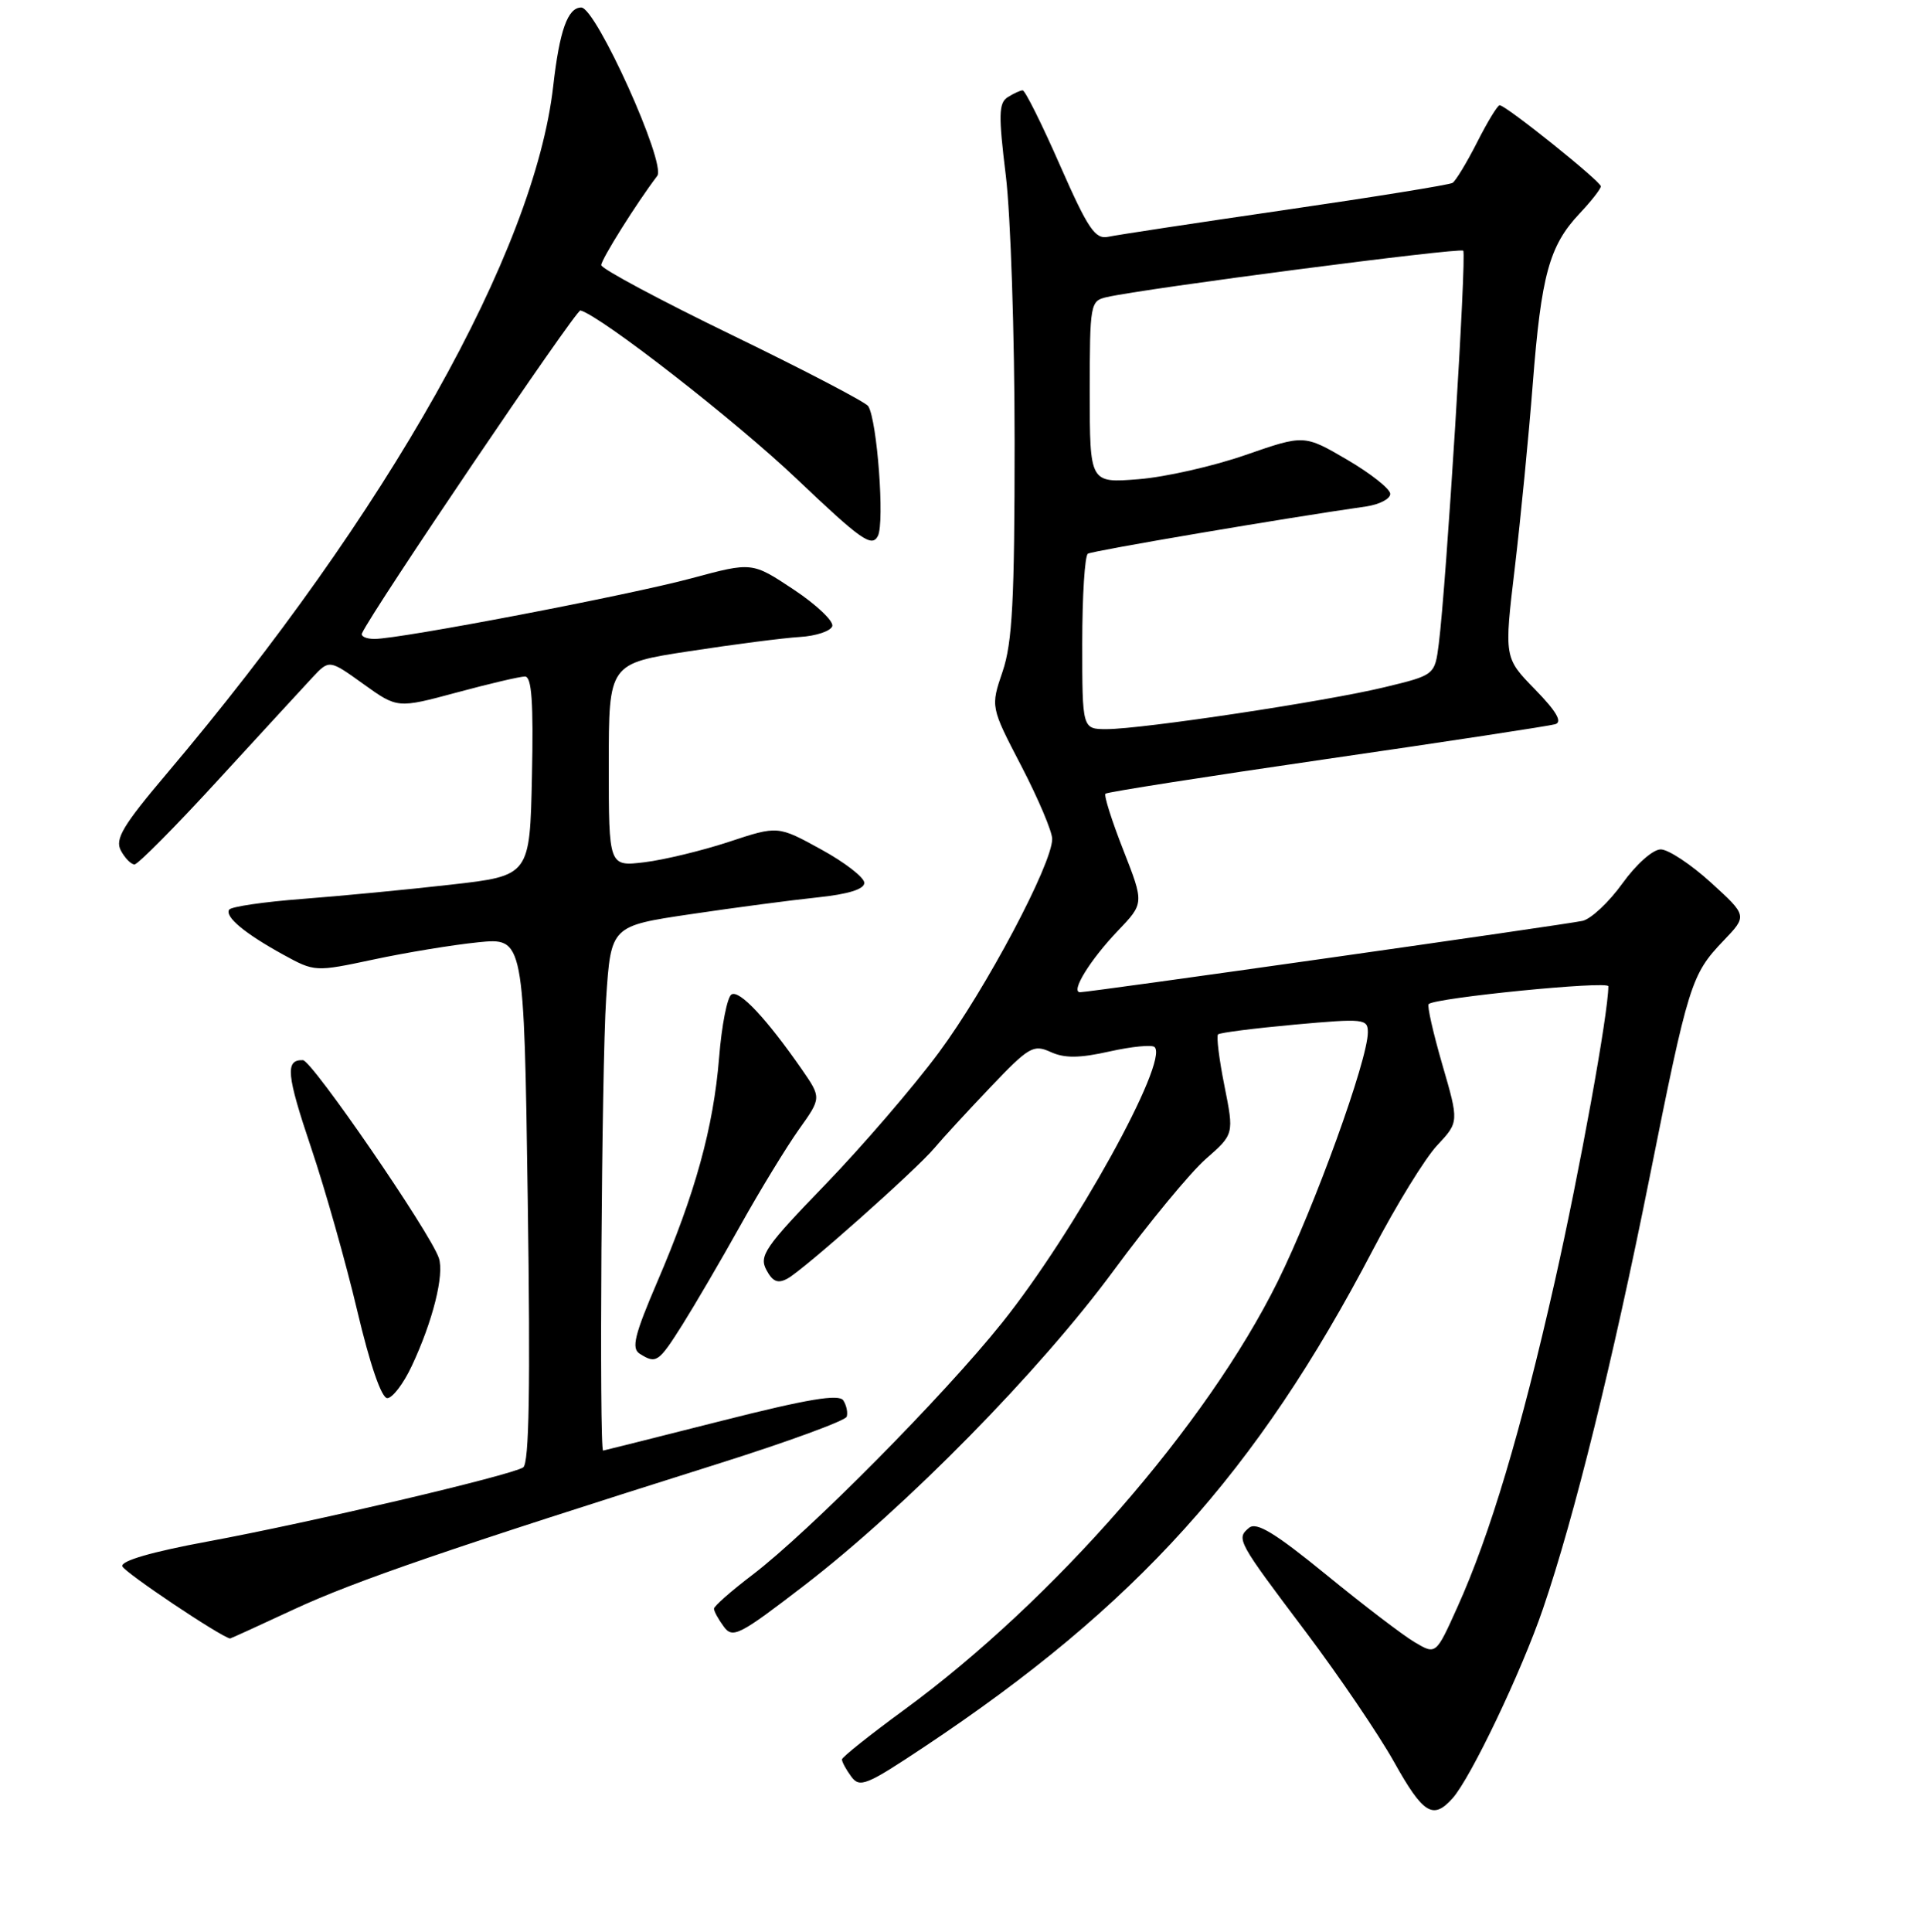 <?xml version="1.0" encoding="UTF-8" standalone="no"?>
<!DOCTYPE svg PUBLIC "-//W3C//DTD SVG 1.1//EN" "http://www.w3.org/Graphics/SVG/1.1/DTD/svg11.dtd" >
<svg xmlns="http://www.w3.org/2000/svg" xmlns:xlink="http://www.w3.org/1999/xlink" version="1.1" viewBox="0 0 256 257">
 <g >
 <path fill="currentColor"
d=" M 193.26 239.25 C 195.68 236.56 202.46 222.36 205.31 214.00 C 209.46 201.88 214.59 181.10 219.45 156.83 C 224.66 130.79 225.02 129.66 229.31 125.16 C 232.50 121.83 232.50 121.83 227.65 117.41 C 224.99 114.99 221.98 113.00 220.97 113.00 C 219.93 113.00 217.71 114.97 215.87 117.53 C 214.08 120.02 211.69 122.26 210.56 122.51 C 208.24 123.02 144.94 132.01 143.71 132.00 C 142.40 132.00 145.03 127.71 148.74 123.83 C 152.24 120.17 152.24 120.17 149.46 113.08 C 147.93 109.18 146.86 105.81 147.09 105.59 C 147.32 105.37 160.55 103.30 176.50 100.98 C 192.45 98.67 206.14 96.58 206.92 96.35 C 207.92 96.06 207.12 94.67 204.24 91.71 C 200.13 87.50 200.13 87.50 201.56 75.50 C 202.34 68.90 203.42 57.88 203.95 51.00 C 205.07 36.63 206.14 32.70 210.13 28.45 C 211.71 26.78 213.00 25.13 213.00 24.79 C 213.00 24.13 200.37 14.00 199.54 14.00 C 199.26 14.00 197.91 16.22 196.54 18.93 C 195.16 21.64 193.69 24.07 193.27 24.33 C 192.85 24.59 182.82 26.21 171.00 27.93 C 159.18 29.65 148.58 31.26 147.46 31.50 C 145.72 31.87 144.78 30.49 141.03 21.97 C 138.62 16.48 136.39 12.01 136.07 12.02 C 135.76 12.02 134.86 12.44 134.08 12.93 C 132.88 13.69 132.84 15.30 133.83 23.36 C 134.47 28.60 135.00 44.53 135.00 58.76 C 135.00 79.87 134.70 85.51 133.40 89.34 C 131.80 94.04 131.80 94.04 135.90 101.92 C 138.15 106.26 140.00 110.62 140.00 111.61 C 140.00 114.95 131.16 131.61 124.93 140.01 C 121.53 144.60 114.72 152.51 109.80 157.60 C 101.81 165.86 100.97 167.07 101.97 168.94 C 102.81 170.52 103.50 170.80 104.79 170.09 C 106.99 168.88 121.92 155.61 124.35 152.71 C 125.37 151.49 128.70 147.87 131.76 144.66 C 136.89 139.26 137.50 138.91 139.79 139.95 C 141.65 140.80 143.62 140.78 147.64 139.88 C 150.60 139.22 153.29 138.96 153.63 139.30 C 155.54 141.21 142.91 164.02 133.31 176.00 C 125.52 185.73 107.68 203.74 100.12 209.51 C 97.30 211.65 95.00 213.68 95.00 214.01 C 95.00 214.35 95.58 215.42 96.30 216.39 C 97.49 218.02 98.35 217.58 107.05 210.89 C 120.56 200.49 138.38 182.36 148.20 169.00 C 152.86 162.68 158.36 156.01 160.43 154.19 C 164.20 150.89 164.20 150.89 162.92 144.46 C 162.21 140.92 161.83 137.84 162.07 137.61 C 162.31 137.38 166.89 136.80 172.25 136.31 C 181.49 135.48 182.00 135.53 182.00 137.34 C 182.00 140.99 174.92 160.56 170.00 170.50 C 160.58 189.54 140.18 212.92 120.26 227.50 C 115.75 230.80 112.05 233.75 112.03 234.06 C 112.01 234.37 112.56 235.39 113.25 236.33 C 114.39 237.89 115.26 237.53 123.00 232.38 C 151.14 213.66 167.19 195.88 182.68 166.26 C 185.77 160.34 189.61 154.10 191.21 152.39 C 194.13 149.27 194.13 149.27 191.91 141.63 C 190.69 137.42 189.87 133.80 190.09 133.58 C 190.96 132.74 214.00 130.45 214.00 131.21 C 214.00 134.78 210.20 155.73 206.87 170.50 C 202.38 190.39 198.25 204.22 193.91 213.82 C 191.06 220.15 191.06 220.15 188.24 218.48 C 186.69 217.57 181.39 213.52 176.46 209.49 C 169.67 203.95 167.19 202.43 166.20 203.25 C 164.45 204.70 164.61 204.98 173.76 217.12 C 178.16 222.97 183.43 230.73 185.47 234.37 C 189.35 241.32 190.67 242.14 193.26 239.25 Z  M 39.11 214.10 C 47.23 210.33 59.99 205.95 95.43 194.77 C 104.74 191.84 112.49 189.00 112.66 188.47 C 112.83 187.94 112.63 186.96 112.21 186.31 C 111.65 185.42 107.49 186.11 95.98 189.03 C 87.46 191.19 80.39 192.96 80.25 192.98 C 79.71 193.03 80.05 141.92 80.65 132.85 C 81.29 123.19 81.29 123.19 91.89 121.62 C 97.73 120.75 105.31 119.75 108.75 119.39 C 112.87 118.96 115.00 118.30 115.00 117.45 C 115.00 116.73 112.41 114.73 109.25 113.00 C 103.50 109.84 103.50 109.84 97.00 111.99 C 93.42 113.17 88.36 114.39 85.75 114.71 C 81.00 115.28 81.00 115.28 81.00 101.77 C 81.00 88.27 81.00 88.27 91.75 86.63 C 97.66 85.72 104.27 84.87 106.42 84.74 C 108.58 84.61 110.52 83.96 110.74 83.30 C 110.95 82.65 108.64 80.45 105.60 78.43 C 100.07 74.76 100.07 74.76 92.06 76.92 C 83.68 79.18 53.27 85.00 49.83 85.00 C 48.73 85.00 47.98 84.66 48.17 84.25 C 49.47 81.31 76.65 41.15 77.23 41.30 C 79.99 42.05 97.92 56.01 106.05 63.75 C 114.59 71.87 116.00 72.86 116.81 71.30 C 117.72 69.52 116.72 55.97 115.53 54.04 C 115.20 53.51 107.07 49.27 97.47 44.61 C 87.86 39.95 80.00 35.75 80.00 35.27 C 80.00 34.51 84.70 27.02 87.45 23.40 C 88.68 21.77 79.30 1.00 77.34 1.00 C 75.54 1.00 74.45 4.06 73.61 11.45 C 71.11 33.48 51.63 68.12 22.18 102.93 C 16.34 109.83 15.27 111.63 16.08 113.15 C 16.63 114.17 17.44 115.00 17.90 115.00 C 18.35 115.00 23.37 109.94 29.04 103.75 C 34.72 97.56 40.36 91.43 41.58 90.12 C 43.81 87.74 43.81 87.74 48.34 90.99 C 52.88 94.25 52.88 94.25 60.76 92.13 C 65.09 90.96 69.18 90.00 69.85 90.00 C 70.75 90.00 70.99 93.39 70.78 103.25 C 70.50 116.50 70.50 116.50 60.00 117.69 C 54.22 118.35 45.32 119.20 40.22 119.59 C 35.11 119.98 30.73 120.62 30.49 121.02 C 29.90 121.97 32.57 124.19 37.70 127.01 C 41.88 129.30 41.93 129.30 49.70 127.65 C 53.99 126.73 60.25 125.70 63.61 125.36 C 69.72 124.74 69.72 124.74 70.22 159.62 C 70.58 184.62 70.41 194.70 69.61 195.22 C 67.97 196.28 41.29 202.55 27.71 205.06 C 20.20 206.45 16.05 207.65 16.28 208.37 C 16.54 209.17 29.22 217.67 30.61 217.98 C 30.67 217.99 34.50 216.25 39.11 214.10 Z  M 54.79 181.72 C 57.58 175.79 59.14 169.57 58.39 167.36 C 57.24 163.96 41.52 141.08 40.31 141.04 C 37.92 140.96 38.11 142.93 41.42 152.76 C 43.28 158.28 46.03 168.01 47.54 174.40 C 49.23 181.55 50.76 186.00 51.53 186.00 C 52.22 186.00 53.69 184.07 54.79 181.72 Z  M 90.79 176.25 C 92.43 173.64 95.92 167.68 98.53 163.00 C 101.14 158.32 104.64 152.60 106.29 150.27 C 109.30 146.05 109.30 146.05 106.69 142.27 C 101.99 135.51 98.38 131.65 97.33 132.30 C 96.76 132.65 96.02 136.43 95.68 140.72 C 94.93 149.98 92.51 158.76 87.45 170.54 C 84.42 177.61 83.99 179.38 85.11 180.09 C 87.31 181.48 87.62 181.27 90.79 176.25 Z  M 144.00 85.56 C 144.00 79.27 144.34 73.91 144.75 73.66 C 145.38 73.27 170.98 68.92 181.75 67.38 C 183.54 67.12 184.99 66.37 184.98 65.70 C 184.97 65.04 182.39 63.00 179.25 61.16 C 173.53 57.82 173.53 57.82 165.75 60.52 C 161.48 62.01 155.06 63.47 151.49 63.75 C 145.00 64.27 145.00 64.27 145.00 52.16 C 145.00 40.41 145.07 40.02 147.25 39.53 C 152.38 38.36 194.25 32.91 194.69 33.35 C 195.17 33.84 192.43 77.89 191.44 85.65 C 190.91 89.81 190.91 89.81 184.20 91.43 C 176.44 93.31 152.02 96.99 147.25 97.00 C 144.00 97.00 144.00 97.00 144.00 85.56 Z "/>
</g>
</svg>